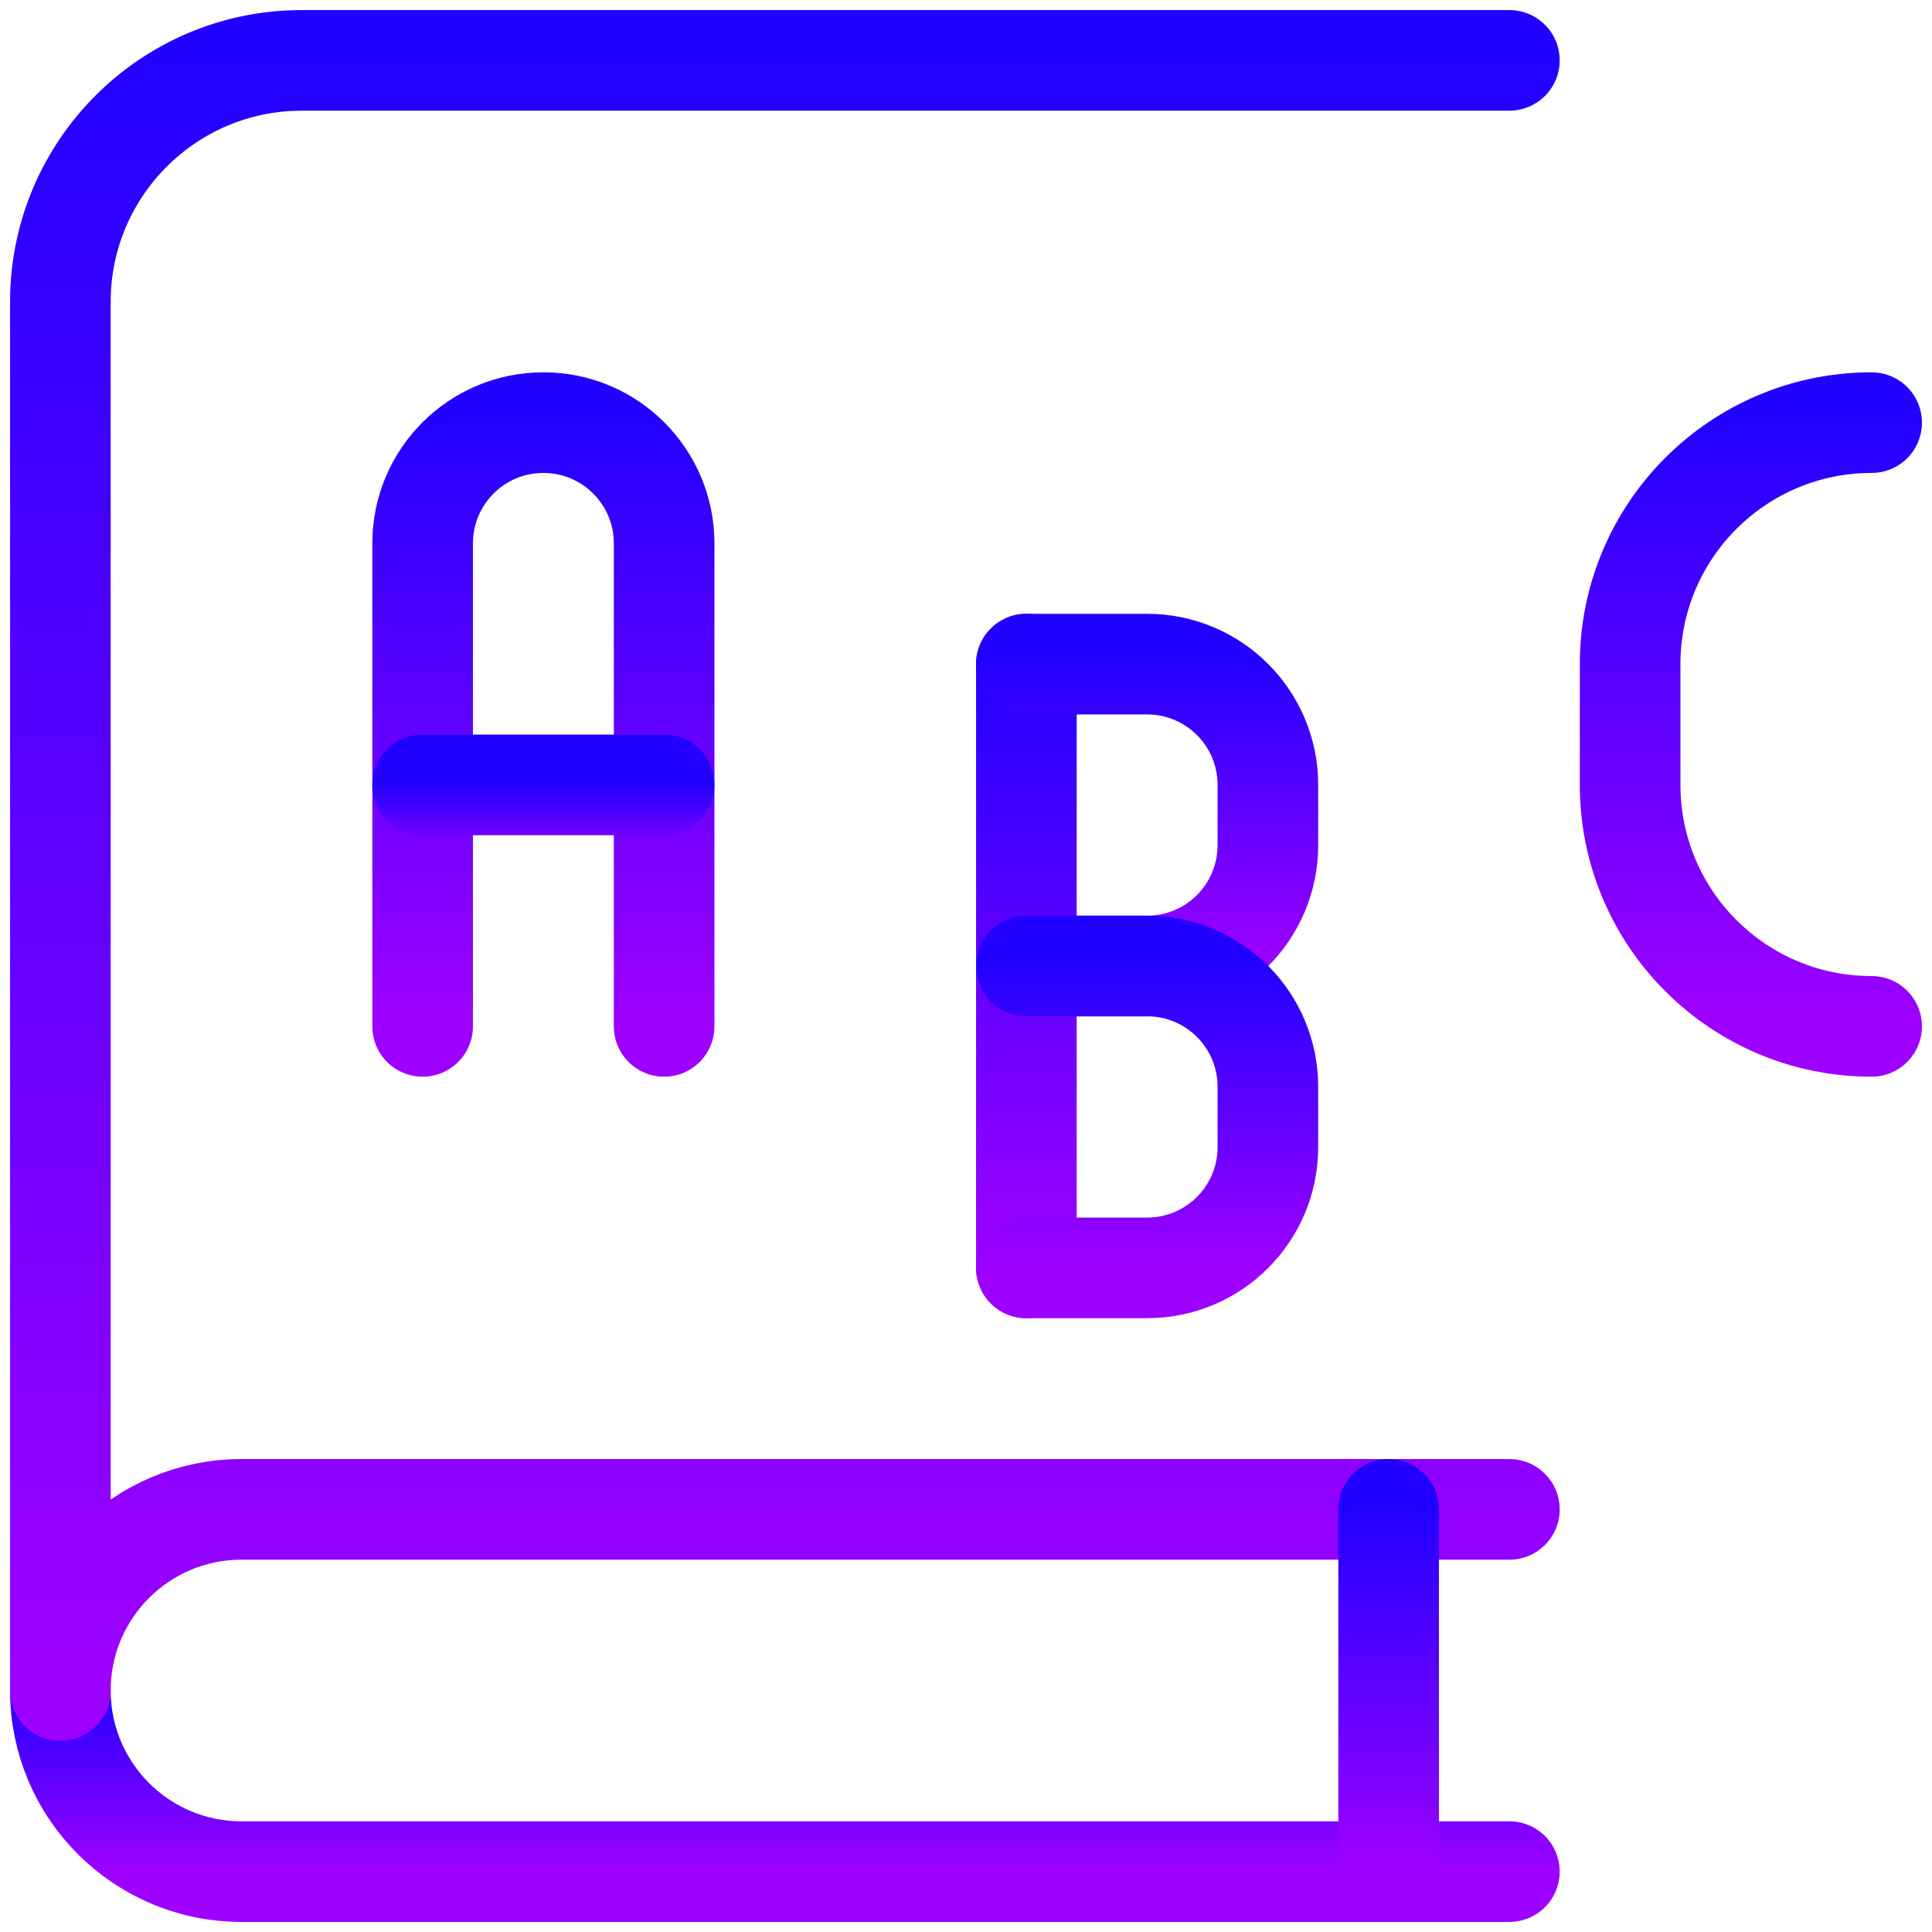 <svg width="48" height="48" viewBox="0 0 48 48" fill="none" xmlns="http://www.w3.org/2000/svg">
<path d="M37.5 46.5H6C3.515 46.5 1.5 44.485 1.5 42" stroke="url(#paint0_linear)" stroke-width="2.5" stroke-linecap="round" stroke-linejoin="round"/>
<path d="M37.5 1.5H7.5C4.186 1.5 1.5 4.186 1.5 7.5V42C1.5 39.515 3.515 37.5 6 37.5H37.5" stroke="url(#paint1_linear)" stroke-width="2.5" stroke-linecap="round" stroke-linejoin="round"/>
<path d="M34.5 46.5V37.5" stroke="url(#paint2_linear)" stroke-width="2.5" stroke-linecap="round" stroke-linejoin="round"/>
<path d="M10.5 25.5V13.5C10.5 11.843 11.843 10.5 13.5 10.5C15.157 10.5 16.5 11.843 16.5 13.5V25.5" stroke="url(#paint3_linear)" stroke-width="2.5" stroke-linecap="round" stroke-linejoin="round"/>
<path d="M10.5 19.5H16.5" stroke="url(#paint4_linear)" stroke-width="2.5" stroke-linecap="round" stroke-linejoin="round"/>
<path d="M25.5 31.5V16.5" stroke="url(#paint5_linear)" stroke-width="2.5" stroke-linecap="round" stroke-linejoin="round"/>
<path d="M25.5 16.5H28.5C30.157 16.5 31.5 17.843 31.5 19.5V21C31.5 22.657 30.157 24 28.5 24H25.5" stroke="url(#paint6_linear)" stroke-width="2.5" stroke-linecap="round" stroke-linejoin="round"/>
<path d="M25.5 24H28.5C30.157 24 31.5 25.343 31.5 27V28.5C31.5 30.157 30.157 31.5 28.5 31.5H25.5" stroke="url(#paint7_linear)" stroke-width="2.5" stroke-linecap="round" stroke-linejoin="round"/>
<path d="M46.5 10.5C43.186 10.5 40.5 13.186 40.5 16.5V19.5C40.5 22.814 43.186 25.5 46.5 25.5" stroke="url(#paint8_linear)" stroke-width="2.5" stroke-linecap="round" stroke-linejoin="round"/>
<defs>
<linearGradient id="paint0_linear" x1="19.5" y1="42" x2="19.5" y2="46.5" gradientUnits="userSpaceOnUse">
<stop stop-color="#2200FF"/>
<stop offset="1" stop-color="#9E00FF"/>
</linearGradient>
<linearGradient id="paint1_linear" x1="19.5" y1="1.5" x2="19.5" y2="42" gradientUnits="userSpaceOnUse">
<stop stop-color="#2200FF"/>
<stop offset="1" stop-color="#9E00FF"/>
</linearGradient>
<linearGradient id="paint2_linear" x1="35.5" y1="37.5" x2="35.5" y2="46.5" gradientUnits="userSpaceOnUse">
<stop stop-color="#2200FF"/>
<stop offset="1" stop-color="#9E00FF"/>
</linearGradient>
<linearGradient id="paint3_linear" x1="13.5" y1="10.5" x2="13.5" y2="25.5" gradientUnits="userSpaceOnUse">
<stop stop-color="#2200FF"/>
<stop offset="1" stop-color="#9E00FF"/>
</linearGradient>
<linearGradient id="paint4_linear" x1="13.5" y1="19.5" x2="13.5" y2="21.5" gradientUnits="userSpaceOnUse">
<stop stop-color="#2200FF"/>
<stop offset="1" stop-color="#9E00FF"/>
</linearGradient>
<linearGradient id="paint5_linear" x1="26.5" y1="16.5" x2="26.5" y2="31.5" gradientUnits="userSpaceOnUse">
<stop stop-color="#2200FF"/>
<stop offset="1" stop-color="#9E00FF"/>
</linearGradient>
<linearGradient id="paint6_linear" x1="28.5" y1="16.5" x2="28.5" y2="24" gradientUnits="userSpaceOnUse">
<stop stop-color="#2200FF"/>
<stop offset="1" stop-color="#9E00FF"/>
</linearGradient>
<linearGradient id="paint7_linear" x1="28.5" y1="24" x2="28.5" y2="31.5" gradientUnits="userSpaceOnUse">
<stop stop-color="#2200FF"/>
<stop offset="1" stop-color="#9E00FF"/>
</linearGradient>
<linearGradient id="paint8_linear" x1="43.5" y1="10.5" x2="43.5" y2="25.5" gradientUnits="userSpaceOnUse">
<stop stop-color="#2200FF"/>
<stop offset="1" stop-color="#9E00FF"/>
</linearGradient>
</defs>
</svg>
